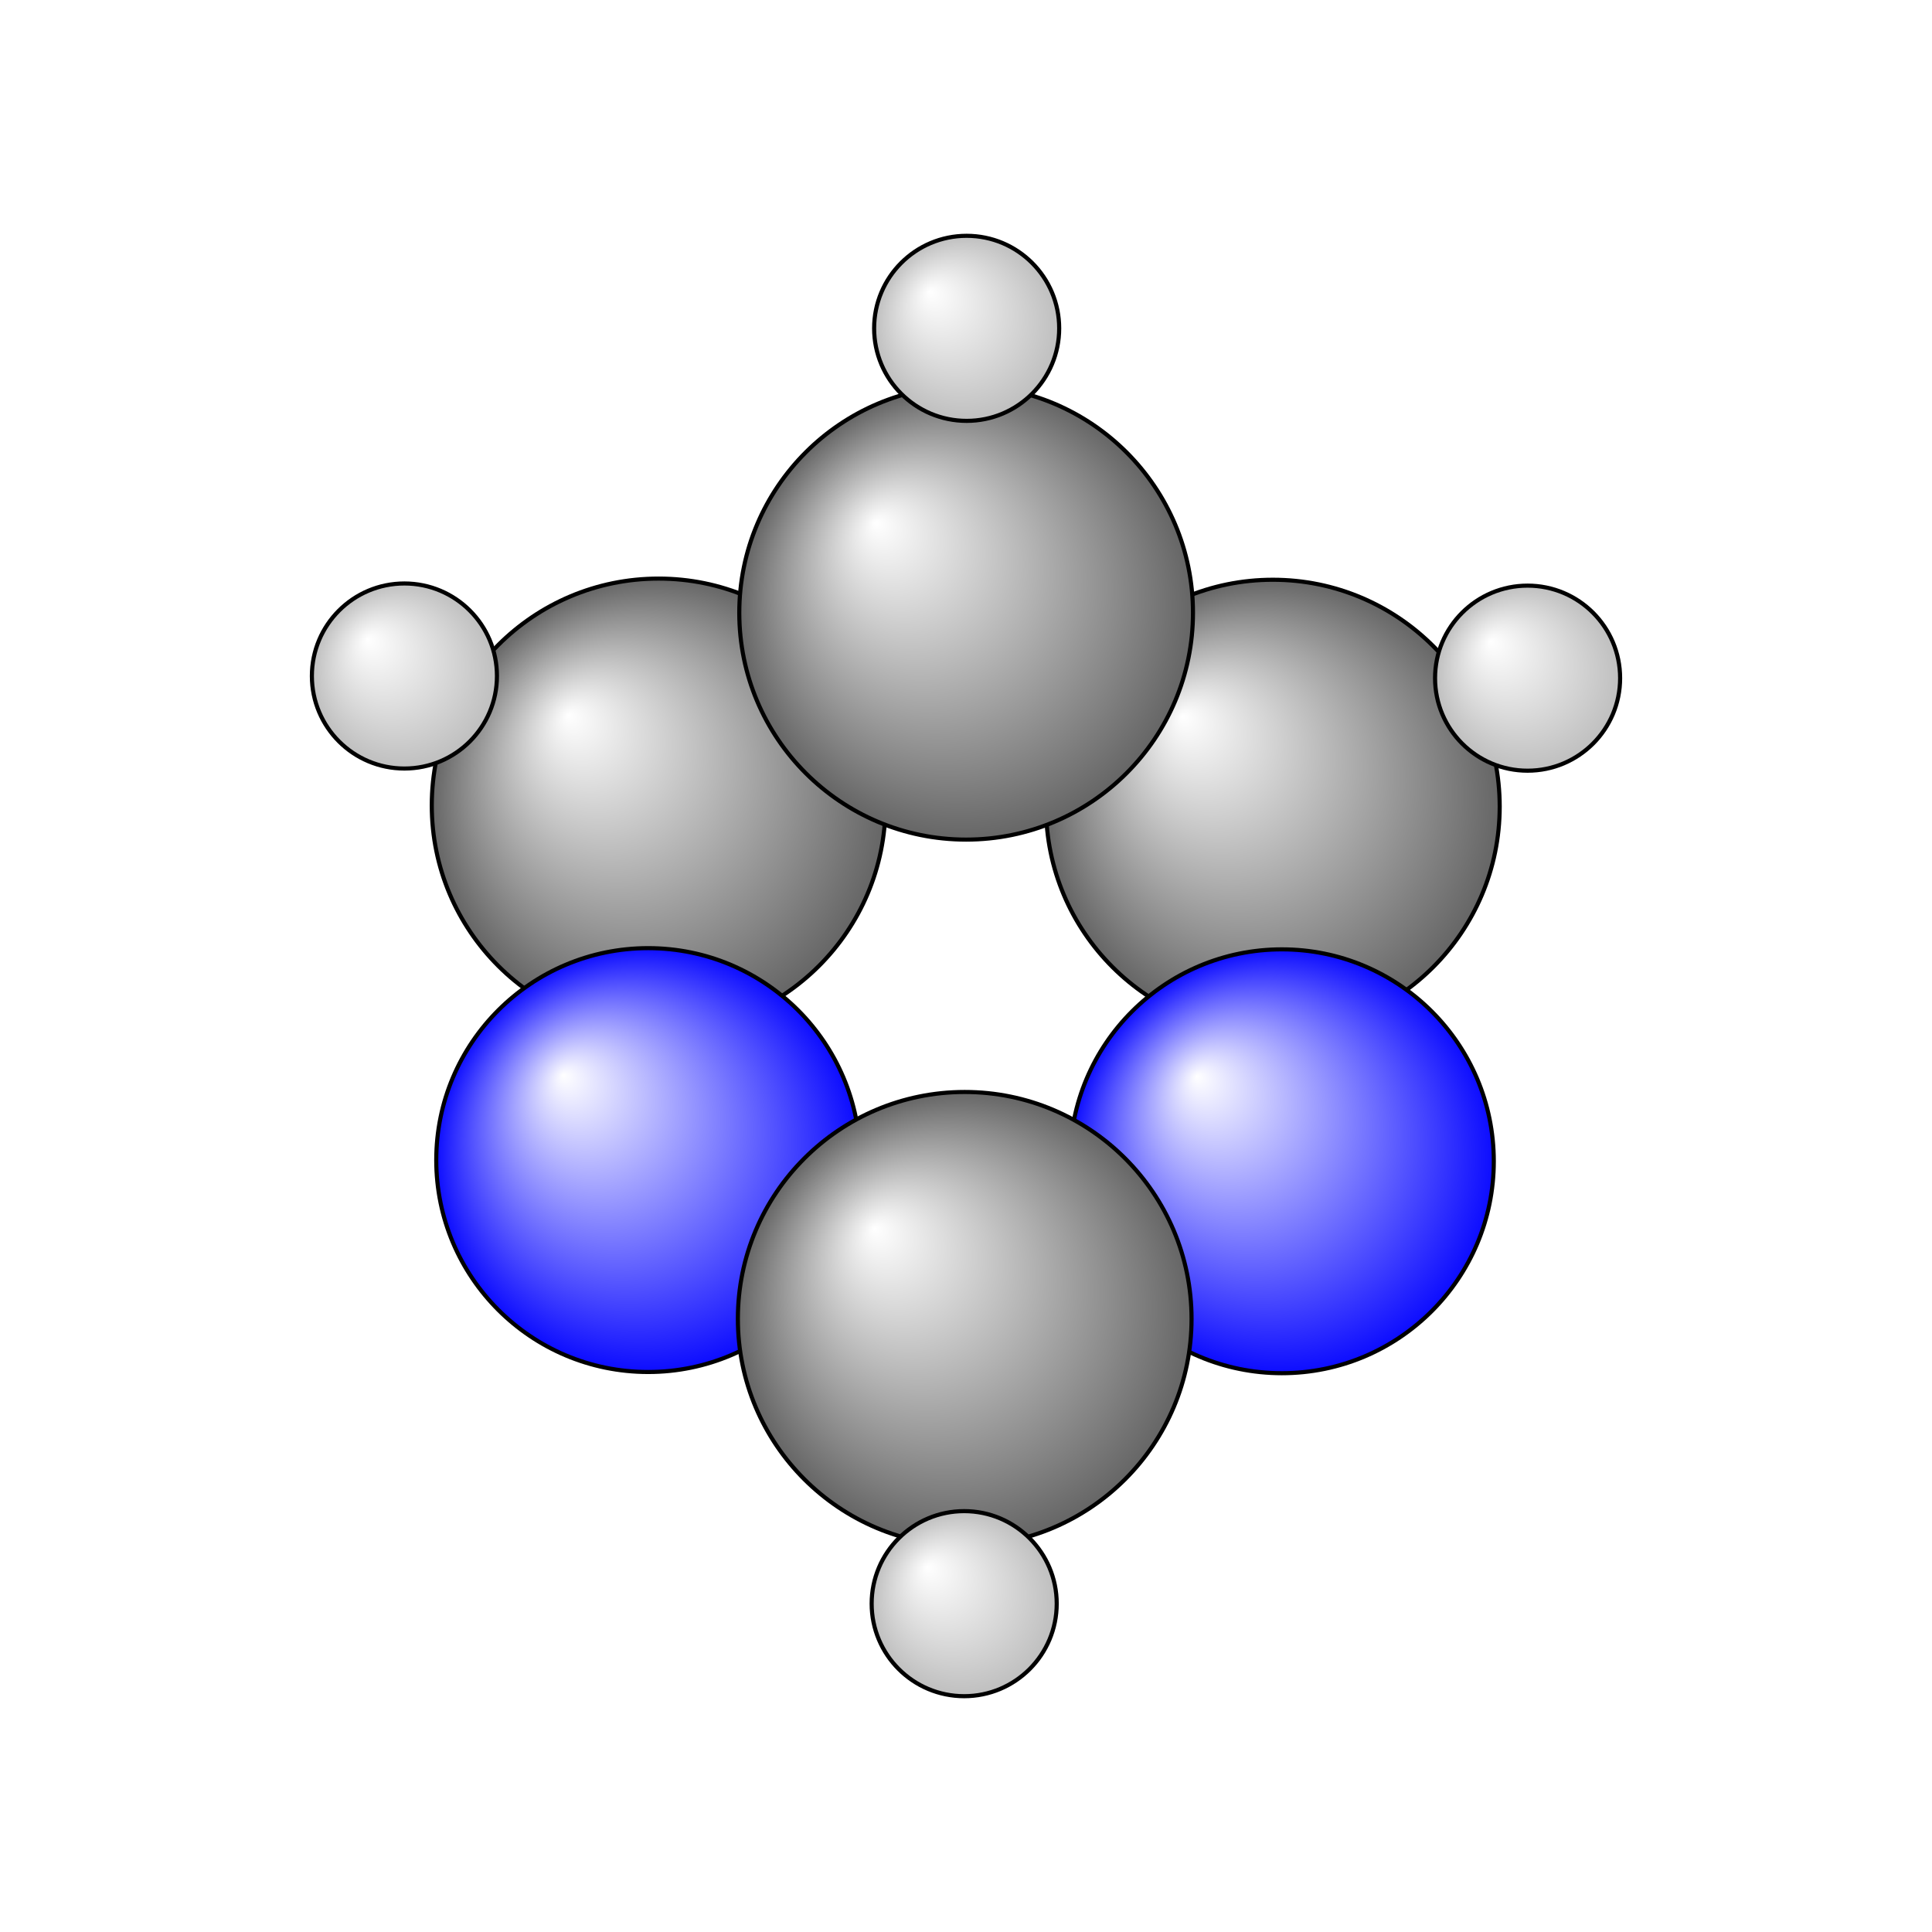 <?xml version="1.0"?>
<svg version="1.1" id="topsvg"
xmlns="http://www.w3.org/2000/svg" xmlns:xlink="http://www.w3.org/1999/xlink"
xmlns:cml="http://www.xml-cml.org/schema" x="0" y="0" width="1024px" height="1024px" viewBox="0 0 100 100">
<title>9260 - Open Babel Depiction</title>
<rect x="0" y="0" width="100" height="100" fill="white"/>
<defs>
<radialGradient id='radialffffff0ccff' cx='50%' cy='50%' r='50%' fx='30%' fy='30%'>
  <stop offset=' 0%' stop-color="rgb(255,255,255)"  stop-opacity='1.0'/>
  <stop offset='100%' stop-color="rgb(12,12,255)"  stop-opacity ='1.0'/>
</radialGradient>
<radialGradient id='radialffffff666666' cx='50%' cy='50%' r='50%' fx='30%' fy='30%'>
  <stop offset=' 0%' stop-color="rgb(255,255,255)"  stop-opacity='1.0'/>
  <stop offset='100%' stop-color="rgb(102,102,102)"  stop-opacity ='1.0'/>
</radialGradient>
<radialGradient id='radialffffffbfbfbf' cx='50%' cy='50%' r='50%' fx='30%' fy='30%'>
  <stop offset=' 0%' stop-color="rgb(255,255,255)"  stop-opacity='1.0'/>
  <stop offset='100%' stop-color="rgb(191,191,191)"  stop-opacity ='1.0'/>
</radialGradient>
</defs>
<g transform="translate(0,0)">
<svg width="100" height="100" x="0" y="0" viewBox="0 0 216.832 235.368"
font-family="sans-serif" stroke="rgb(0,0,0)" stroke-width="2"  stroke-linecap="round">
<line x1="108.4" y1="74.7" x2="108.5" y2="40.0" opacity="1.0" stroke="rgb(0,0,0)"  stroke-width="3.0"/>
<line x1="145.8" y1="98.3" x2="176.8" y2="82.6" opacity="1.0" stroke="rgb(0,0,0)"  stroke-width="3.0"/>
<line x1="71.0" y1="98.1" x2="40.0" y2="82.4" opacity="1.0" stroke="rgb(0,0,0)"  stroke-width="3.0"/>
<line x1="108.3" y1="160.7" x2="108.2" y2="195.4" opacity="1.0" stroke="rgb(0,0,0)"  stroke-width="3.0"/>
<line x1="72.6" y1="100.7" x2="110.0" y2="77.2" opacity="1.0" stroke="rgb(0,0,0)"  stroke-width="3.0"/>
<line x1="69.4" y1="95.6" x2="106.8" y2="72.1" opacity="1.0" stroke="rgb(0,0,0)"  stroke-width="3.0" stroke-dasharray="5.0,5.0"/>
<line x1="106.8" y1="77.2" x2="144.2" y2="100.8" opacity="1.0" stroke="rgb(0,0,0)"  stroke-width="3.0"/>
<line x1="110.0" y1="72.1" x2="147.4" y2="95.7" opacity="1.0" stroke="rgb(0,0,0)"  stroke-width="3.0" stroke-dasharray="5.0,5.0"/>
<line x1="142.8" y1="98.3" x2="143.9" y2="141.6" opacity="1.0" stroke="rgb(0,0,0)"  stroke-width="3.0"/>
<line x1="148.8" y1="98.2" x2="149.9" y2="141.4" opacity="1.0" stroke="rgb(0,0,0)"  stroke-width="3.0" stroke-dasharray="5.0,5.0"/>
<line x1="145.6" y1="138.8" x2="106.9" y2="158.0" opacity="1.0" stroke="rgb(0,0,0)"  stroke-width="3.0"/>
<line x1="148.2" y1="144.2" x2="109.6" y2="163.4" opacity="1.0" stroke="rgb(0,0,0)"  stroke-width="3.0" stroke-dasharray="5.0,5.0"/>
<line x1="109.6" y1="158.0" x2="71.0" y2="138.6" opacity="1.0" stroke="rgb(0,0,0)"  stroke-width="3.0"/>
<line x1="106.9" y1="163.3" x2="68.4" y2="144.0" opacity="1.0" stroke="rgb(0,0,0)"  stroke-width="3.0" stroke-dasharray="5.0,5.0"/>
<line x1="72.7" y1="141.4" x2="74.0" y2="98.2" opacity="1.0" stroke="rgb(0,0,0)"  stroke-width="3.0"/>
<line x1="66.7" y1="141.2" x2="68.0" y2="98.0" opacity="1.0" stroke="rgb(0,0,0)"  stroke-width="3.0" stroke-dasharray="5.0,5.0"/>
<circle cx="145.799" cy="98.264" r="27.636" opacity="1" style="stroke:black;stroke-width:0.5;fill:url(#radialffffff666666)"/>
<circle cx="70.969" cy="98.123" r="27.636" opacity="1" style="stroke:black;stroke-width:0.5;fill:url(#radialffffff666666)"/>
<circle cx="176.832" cy="82.618" r="11.273" opacity="1" style="stroke:black;stroke-width:0.5;fill:url(#radialffffffbfbfbf)"/>
<circle cx="40" cy="82.355" r="11.273" opacity="1" style="stroke:black;stroke-width:0.5;fill:url(#radialffffffbfbfbf)"/>
<circle cx="146.898" cy="141.474" r="25.818" opacity="1" style="stroke:black;stroke-width:0.5;fill:url(#radialffffff0ccff)"/>
<circle cx="69.697" cy="141.327" r="25.818" opacity="1" style="stroke:black;stroke-width:0.5;fill:url(#radialffffff0ccff)"/>
<circle cx="108.432" cy="74.65" r="27.636" opacity="1" style="stroke:black;stroke-width:0.5;fill:url(#radialffffff666666)"/>
<circle cx="108.259" cy="160.667" r="27.636" opacity="1" style="stroke:black;stroke-width:0.5;fill:url(#radialffffff666666)"/>
<circle cx="108.195" cy="195.368" r="11.273" opacity="1" style="stroke:black;stroke-width:0.5;fill:url(#radialffffffbfbfbf)"/>
<circle cx="108.496" cy="40" r="11.273" opacity="1" style="stroke:black;stroke-width:0.5;fill:url(#radialffffffbfbfbf)"/>
</svg>
</g>
</svg>
